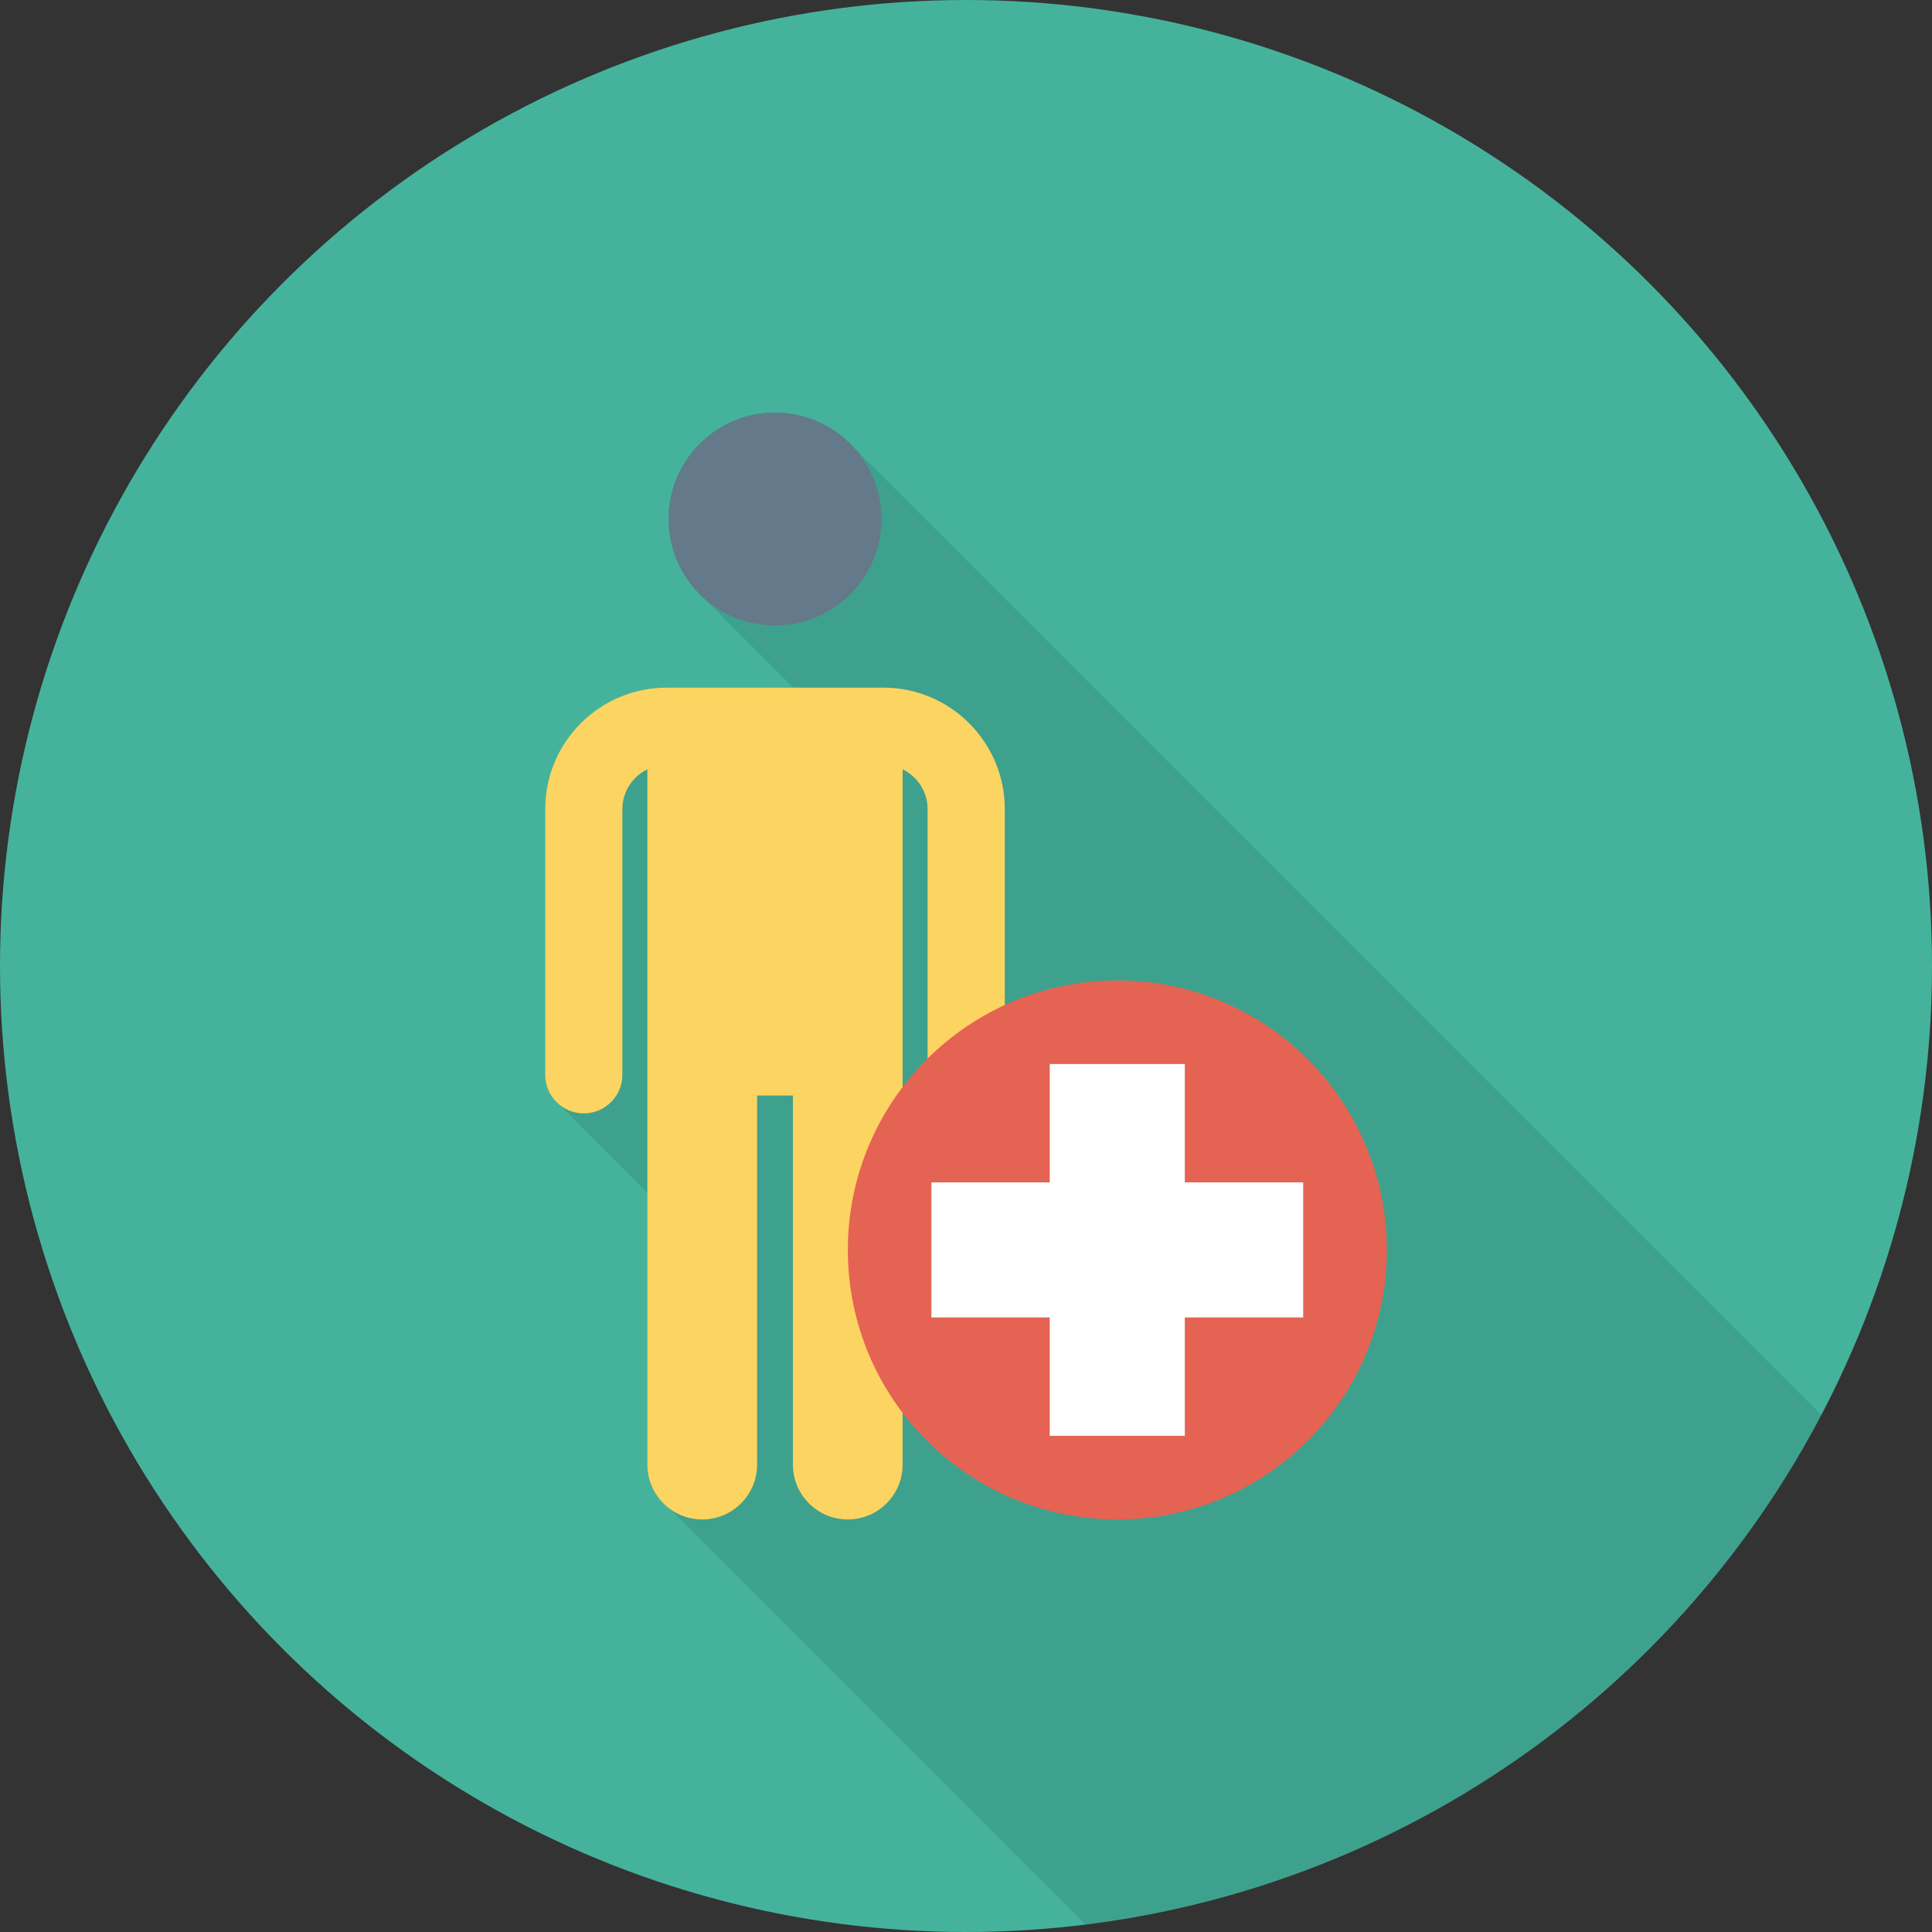 <?xml version="1.0" encoding="iso-8859-1"?>
<!-- Generator: Adobe Illustrator 19.0.0, SVG Export Plug-In . SVG Version: 6.00 Build 0)  -->
<svg version="1.1" id="Capa_1" xmlns="http://www.w3.org/2000/svg" xmlns:xlink="http://www.w3.org/1999/xlink" x="0px" y="0px"
	 viewBox="0 0 491.52 491.52" style="enable-background:new 0 0 491.52 491.52;" xml:space="preserve">
<rect x="0" y="0" width="491.52" height="491.52" fill="#333333" stroke="none"/>
<circle style="fill:#45B39C;" cx="245.76" cy="245.76" r="245.76"/>
<path style="opacity:0.1;enable-background:new    ;" d="M216.781,113.394l-0.922-0.921c-4.864-4.659-11.418-7.526-18.688-7.526
	c-14.95,0-27.085,12.135-27.085,27.085c0,7.68,3.174,14.593,8.346,19.508l23.398,23.397h-32.205
	c-17.05,0-30.925,13.875-30.925,30.925v67.585c0,2.918,1.28,5.529,3.277,7.27l0.205,0.205l22.528,22.527v69.171
	c0,4.608,2.253,8.704,5.734,11.264l105.7,105.7c81.472-10.054,150.568-59.938,187.215-129.611L228.506,125.118L216.781,113.394z"/>
<path style="fill:#FCD462;" d="M224.725,174.942h-55.117c-17.042,0-30.906,13.864-30.906,30.906v67.591
	c0,5.422,4.396,9.818,9.818,9.818c5.423,0,9.818-4.396,9.818-9.818v-67.591c0-4.452,2.601-8.298,6.357-10.128v82.991v93.891
	c0,7.709,6.249,13.959,13.959,13.959c7.709,0,13.959-6.249,13.959-13.959V278.71h9.106v93.891c0,7.709,6.25,13.959,13.959,13.959
	l0,0c7.709,0,13.959-6.249,13.959-13.959V278.71V195.72c3.756,1.83,6.358,5.676,6.358,10.128v67.591
	c0,5.422,4.396,9.818,9.818,9.818c5.422,0,9.818-4.396,9.818-9.818v-67.591C255.631,188.806,241.767,174.942,224.725,174.942z"/>
<circle style="fill:#64798A;" cx="197.166" cy="132.04" r="27.08"/>
<circle style="fill:#E56353;" cx="284.262" cy="318.003" r="68.567"/>
<polygon style="fill:#FFFFFF;" points="331.54,300.809 301.43,300.809 301.43,270.699 267.066,270.699 267.066,300.809 
	236.957,300.809 236.957,335.172 267.066,335.172 267.066,365.282 301.43,365.282 301.43,335.172 331.54,335.172 "/>
<g>
</g>
<g>
</g>
<g>
</g>
<g>
</g>
<g>
</g>
<g>
</g>
<g>
</g>
<g>
</g>
<g>
</g>
<g>
</g>
<g>
</g>
<g>
</g>
<g>
</g>
<g>
</g>
<g>
</g>
</svg>
